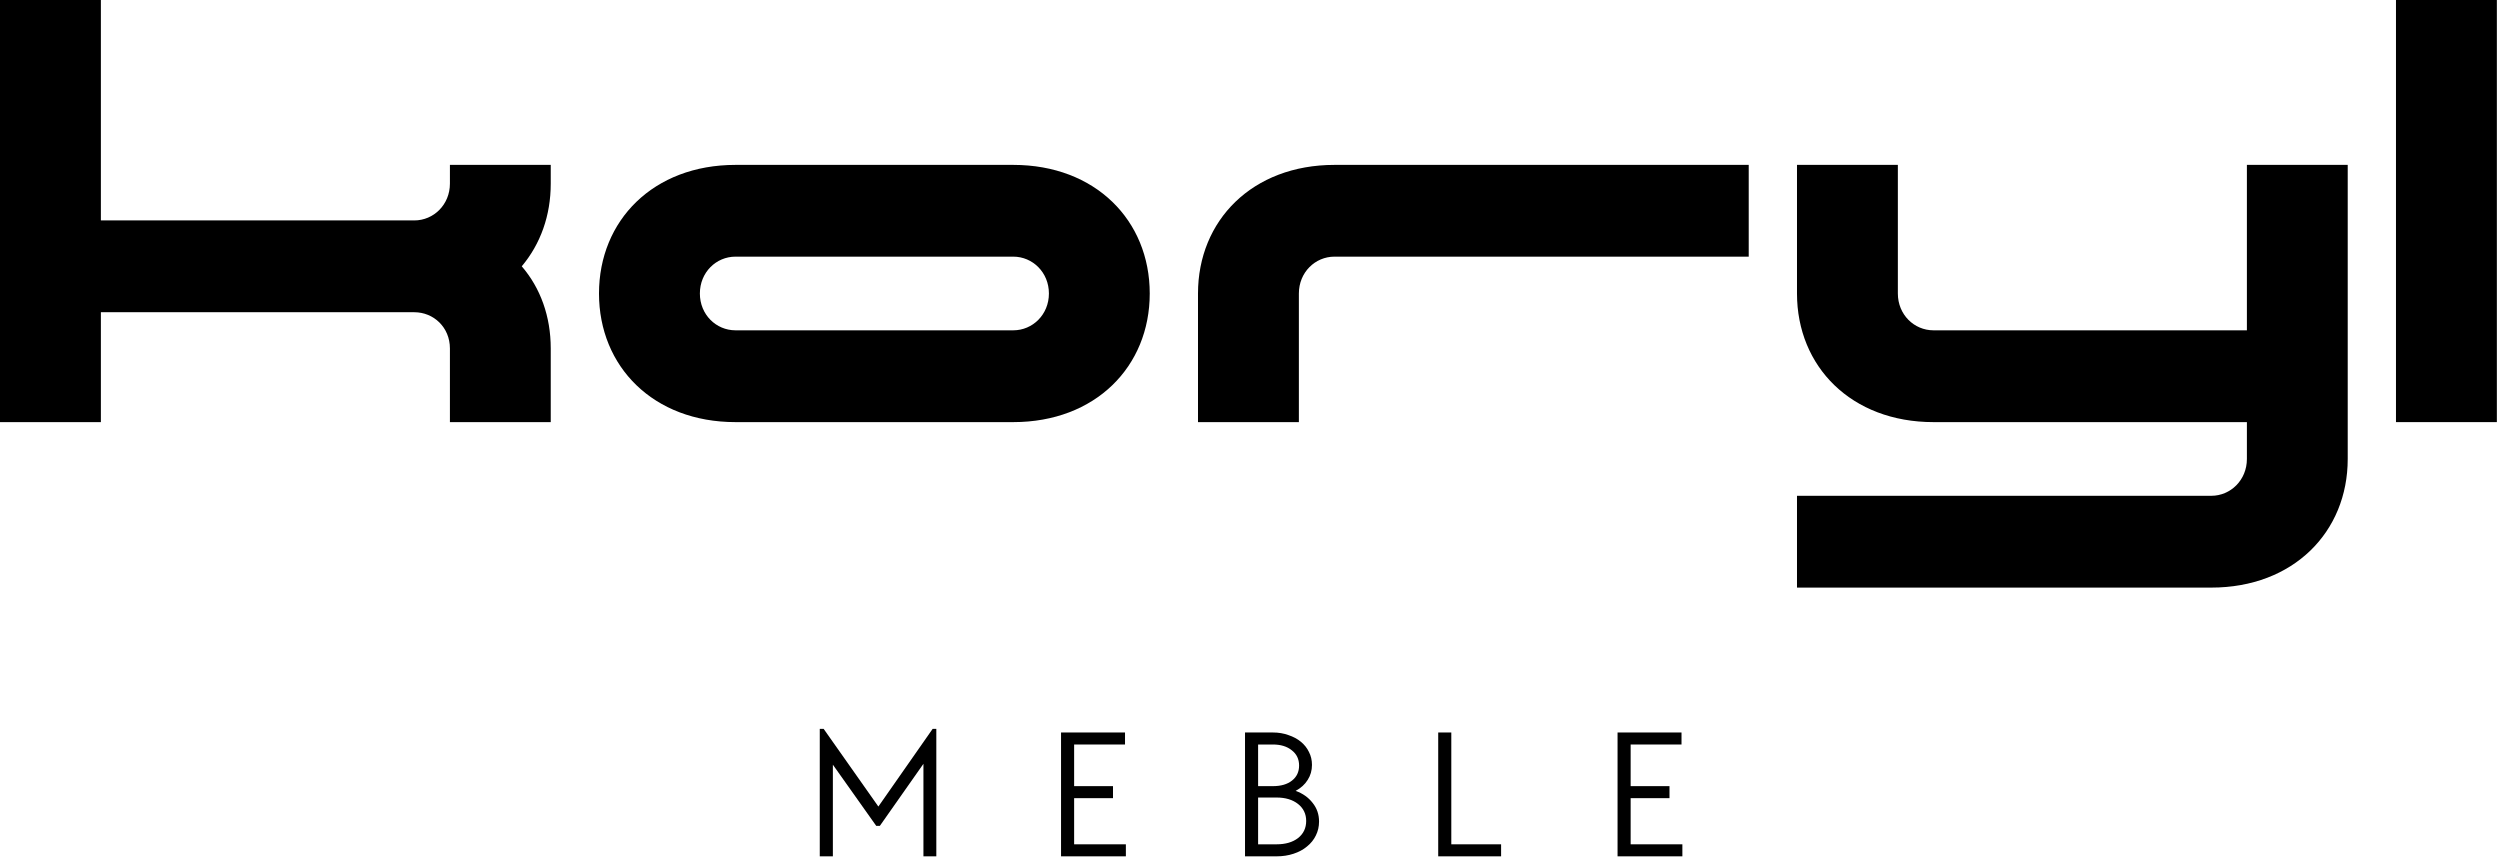 <svg width="182" height="63" viewBox="0 0 182 63" fill="none" xmlns="http://www.w3.org/2000/svg">
<path d="M0 30.73H7.344V22.73H30.16C31.566 22.73 32.754 23.828 32.754 25.367V30.73H40.094V25.367C40.094 23.039 39.348 20.973 37.984 19.387C39.348 17.762 40.094 15.695 40.094 13.367V12.004H32.754V13.367C32.754 14.902 31.566 16.047 30.16 16.047H7.344V0H0V30.73Z" fill="black"/>
<path d="M53.544 30.73H73.767C79.744 30.73 83.701 26.688 83.701 21.367C83.701 16.047 79.744 12.004 73.767 12.004H53.544C47.564 12.004 43.607 16.047 43.607 21.367C43.607 26.688 47.564 30.73 53.544 30.73ZM50.951 21.367C50.951 19.828 52.134 18.684 53.544 18.684H73.767C75.173 18.684 76.361 19.828 76.361 21.367C76.361 22.906 75.173 24.047 73.767 24.047H53.544C52.134 24.047 50.951 22.906 50.951 21.367Z" fill="black"/>
<path d="M87.214 21.367V30.73H94.558V21.367C94.558 19.828 95.741 18.684 97.151 18.684H127.307V12.004H97.151C91.171 12.004 87.214 16.047 87.214 21.367Z" fill="black"/>
<path d="M140.758 30.73H163.574V33.414C163.574 34.949 162.387 36.094 160.981 36.094H130.821V42.777H160.981C166.957 42.777 170.914 38.73 170.914 33.414V12.004H163.574V24.047H140.758C139.348 24.047 138.164 22.906 138.164 21.367V12.004H130.821V21.367C130.821 26.688 134.778 30.73 140.758 30.73Z" fill="black"/>
<path d="M174.427 30.73H181.771V0H174.427V30.73Z" fill="black"/>
<path d="M59.679 53.06H59.961L63.945 58.716L67.898 53.06H68.164V62.341H67.226V55.606L64.054 60.122H63.789L60.633 55.669V62.341H59.679V53.06Z" fill="black"/>
<path d="M77.244 53.325H81.901V54.2H78.197V57.231H81.026V58.106H78.197V61.466H81.963V62.341H77.244V53.325Z" fill="black"/>
<path d="M90.637 53.325H92.668C93.074 53.325 93.449 53.388 93.793 53.513C94.145 53.63 94.449 53.79 94.699 53.997C94.957 54.208 95.156 54.458 95.293 54.747C95.438 55.028 95.512 55.341 95.512 55.685C95.512 56.091 95.406 56.458 95.199 56.778C95 57.103 94.707 57.368 94.324 57.575C94.844 57.763 95.254 58.056 95.559 58.45C95.871 58.837 96.027 59.29 96.027 59.81C96.027 60.177 95.949 60.513 95.793 60.825C95.645 61.13 95.434 61.395 95.152 61.622C94.879 61.853 94.551 62.028 94.168 62.153C93.793 62.278 93.379 62.341 92.934 62.341H90.637V53.325ZM92.934 61.466C93.578 61.466 94.098 61.317 94.496 61.013C94.891 60.7 95.09 60.286 95.09 59.763C95.09 59.255 94.891 58.841 94.496 58.528C94.098 58.216 93.578 58.06 92.934 58.06H91.59V61.466H92.934ZM92.668 57.231C93.25 57.231 93.715 57.099 94.059 56.825C94.402 56.556 94.574 56.192 94.574 55.731C94.574 55.263 94.395 54.895 94.043 54.622C93.699 54.341 93.238 54.2 92.668 54.2H91.59V57.231H92.668Z" fill="black"/>
<path d="M104.702 53.325H105.655V61.466H109.28V62.341H104.702V53.325Z" fill="black"/>
<path d="M117.758 53.325H122.414V54.2H118.711V57.231H121.539V58.106H118.711V61.466H122.477V62.341H117.758V53.325Z" fill="black"/>
</svg>
